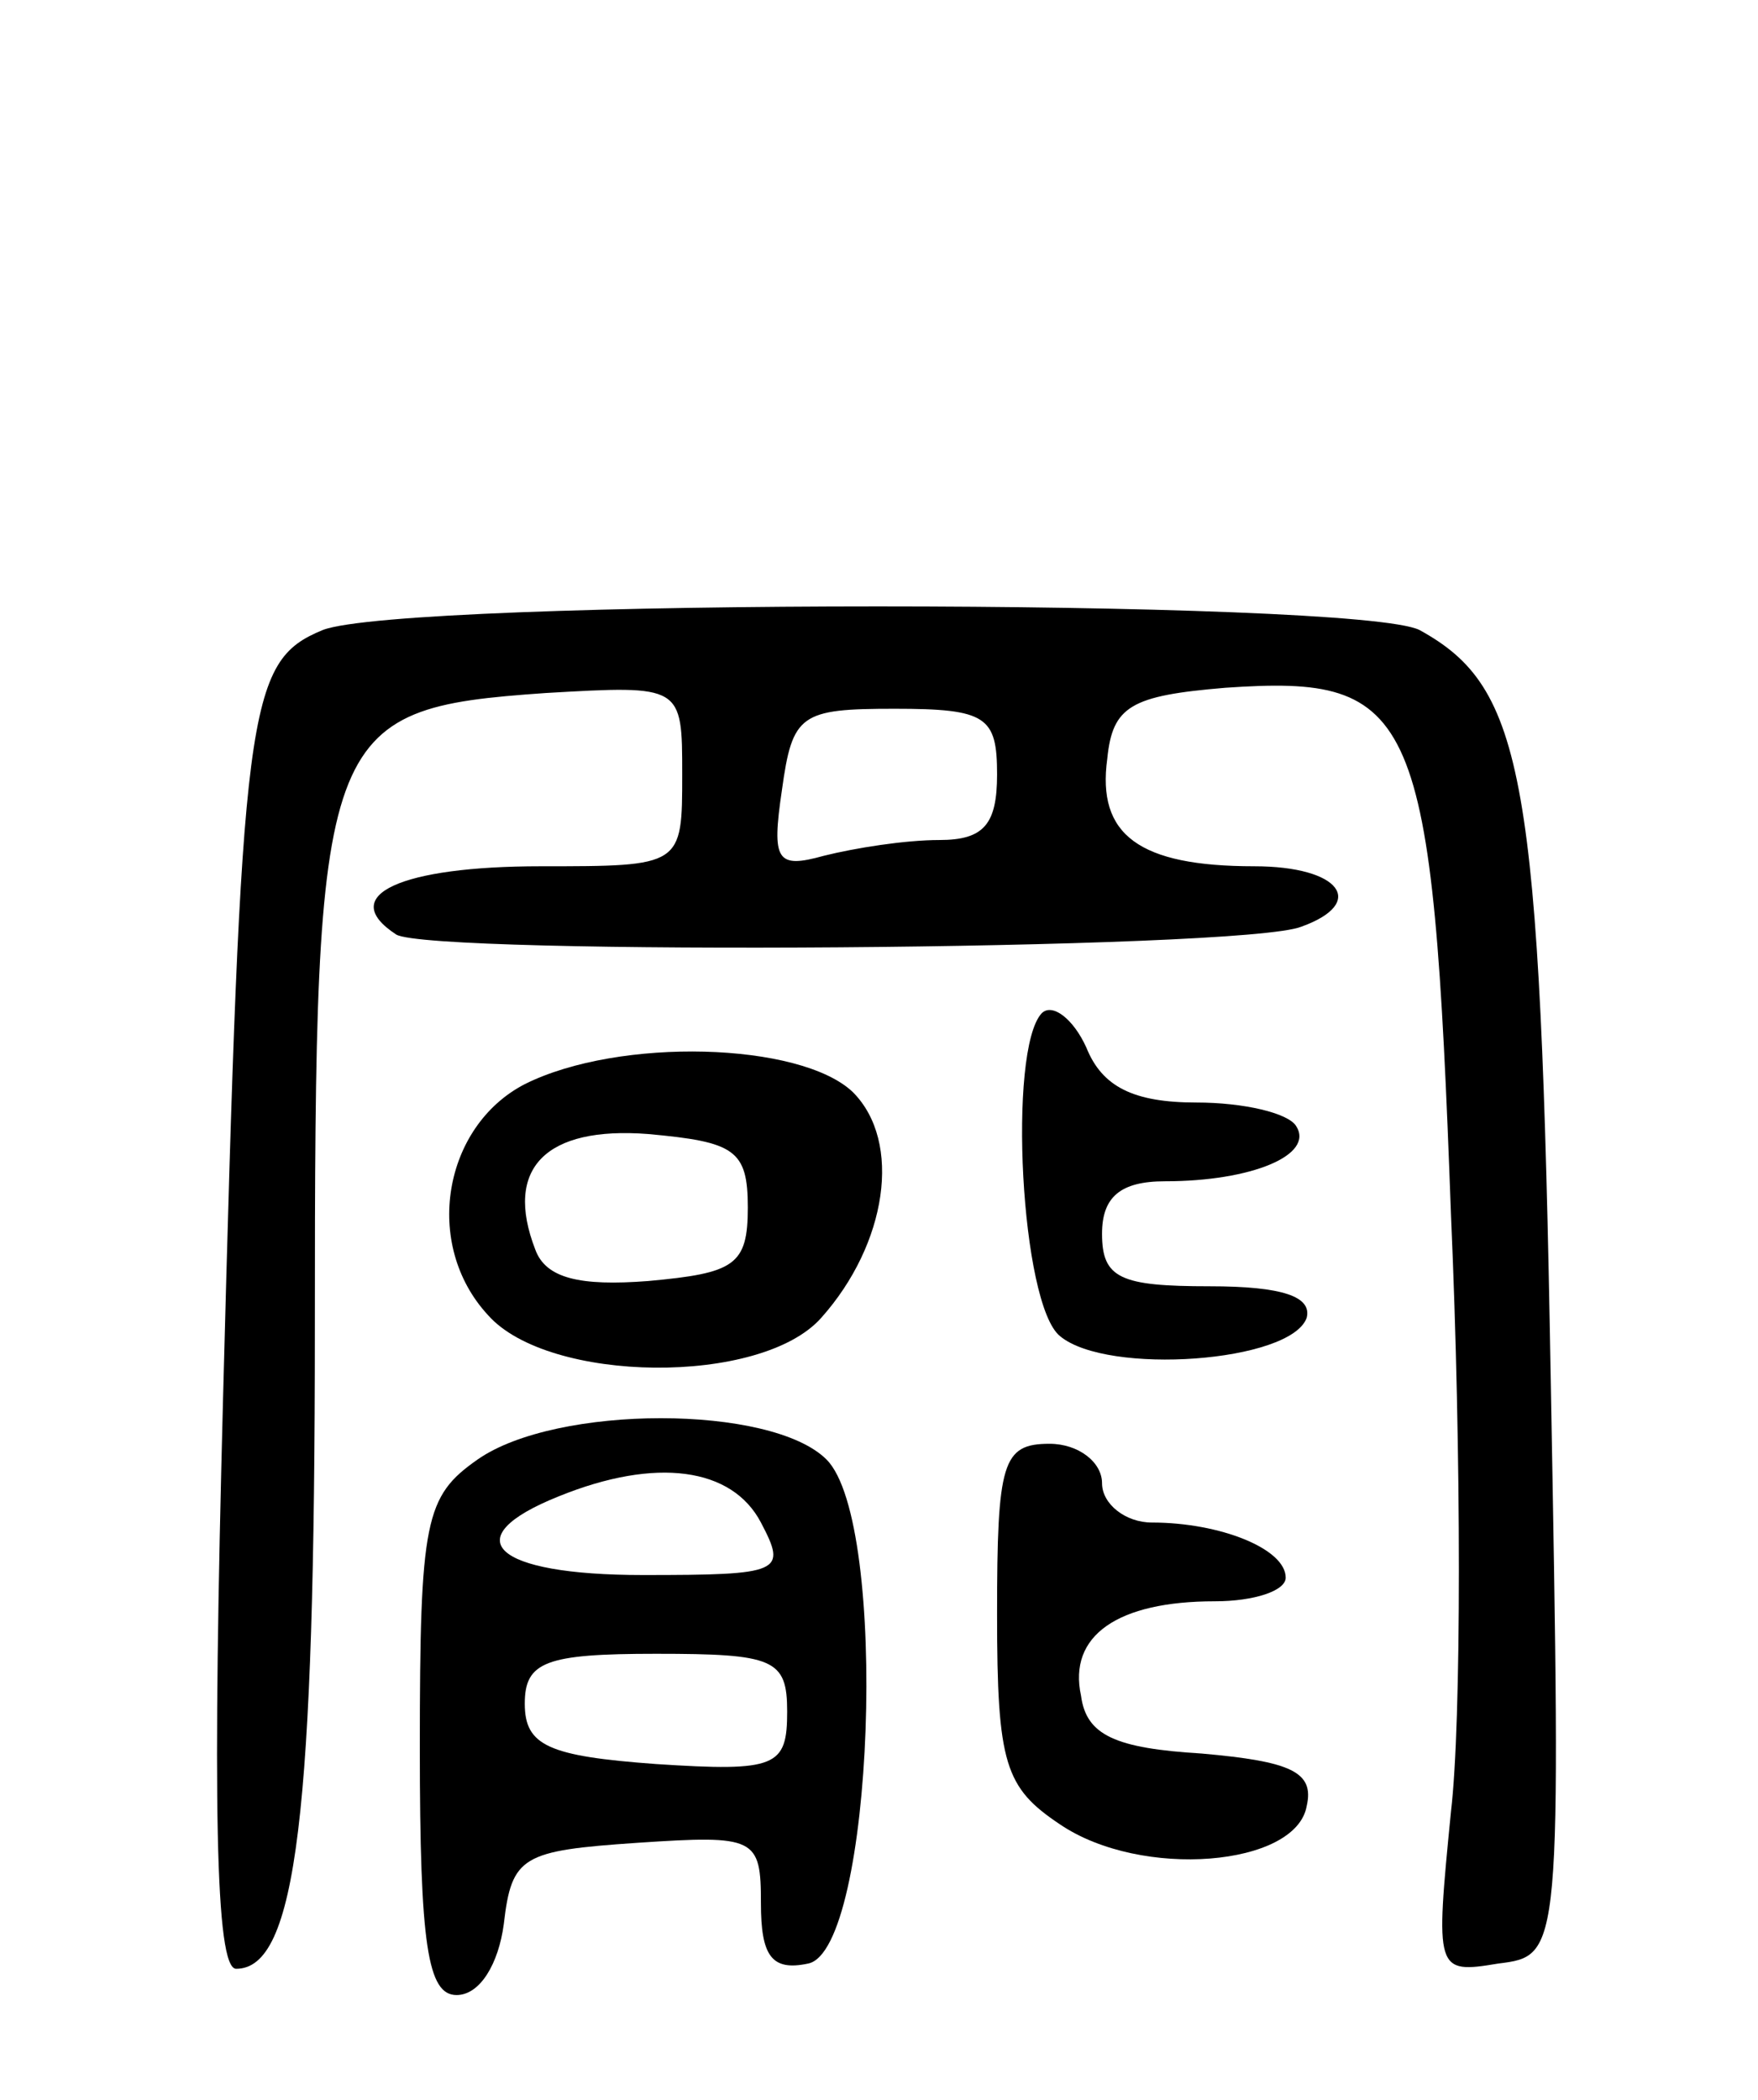 <svg version="1.0" xmlns="http://www.w3.org/2000/svg"
 width="67pt" height="80pt" viewBox="0 0 67 80"
 preserveAspectRatio="xMidYMid meet">
<g transform="translate(0,80) scale(0.1,-0.1)"
fill="#000000" stroke="none">
<path d="M123 560 c-29 -12 -31 -28 -38 -293 -4 -152 -3 -217 5 -217 23 0 30
59 30 245 0 228 2 235 88 241 52 3 52 3 52 -31 0 -35 0 -35 -54 -35 -53 0 -78
-11 -55 -26 13 -8 323 -6 345 3 25 9 15 23 -18 23 -44 0 -60 12 -56 41 2 20 9
24 45 27 73 5 79 -8 86 -201 4 -91 4 -193 0 -227 -6 -61 -6 -62 18 -58 24 3
24 3 20 223 -4 230 -10 263 -50 285 -24 12 -387 12 -418 0z m257 -55 c0 -19
-5 -25 -22 -25 -13 0 -32 -3 -44 -6 -18 -5 -20 -2 -16 25 4 29 7 31 43 31 35
0 39 -3 39 -25z"/>
<path d="M397 414 c-13 -14 -8 -111 7 -123 18 -15 88 -10 94 7 2 8 -9 12 -37
12 -34 0 -41 3 -41 20 0 14 7 20 24 20 33 0 57 10 50 21 -3 5 -20 9 -38 9 -24
0 -36 6 -42 21 -5 11 -13 17 -17 13z"/>
<path d="M200 387 c-31 -16 -39 -61 -14 -88 23 -26 104 -27 127 -1 25 28 31
67 12 86 -20 19 -89 21 -125 3z m85 -47 c0 -22 -5 -25 -38 -28 -26 -2 -39 1
-43 12 -12 31 4 47 43 44 33 -3 38 -6 38 -28z"/>
<path d="M182 244 c-20 -14 -22 -23 -22 -110 0 -75 3 -94 14 -94 9 0 16 12 18
27 3 26 7 28 51 31 45 3 47 2 47 -23 0 -20 4 -26 18 -23 25 5 31 168 7 192
-21 21 -103 21 -133 0z m108 -24 c10 -19 8 -20 -45 -20 -57 0 -72 14 -32 30
37 15 66 11 77 -10z m10 -72 c0 -21 -4 -23 -50 -20 -41 3 -50 7 -50 23 0 16 8
19 50 19 45 0 50 -2 50 -22z"/>
<path d="M380 185 c0 -57 3 -66 24 -80 31 -21 90 -16 94 7 3 13 -6 17 -40 20
-33 2 -44 7 -46 22 -5 23 14 36 51 36 15 0 27 4 27 9 0 11 -25 21 -51 21 -10
0 -19 7 -19 15 0 8 -9 15 -20 15 -18 0 -20 -7 -20 -65z"/>
</g>
</svg>
